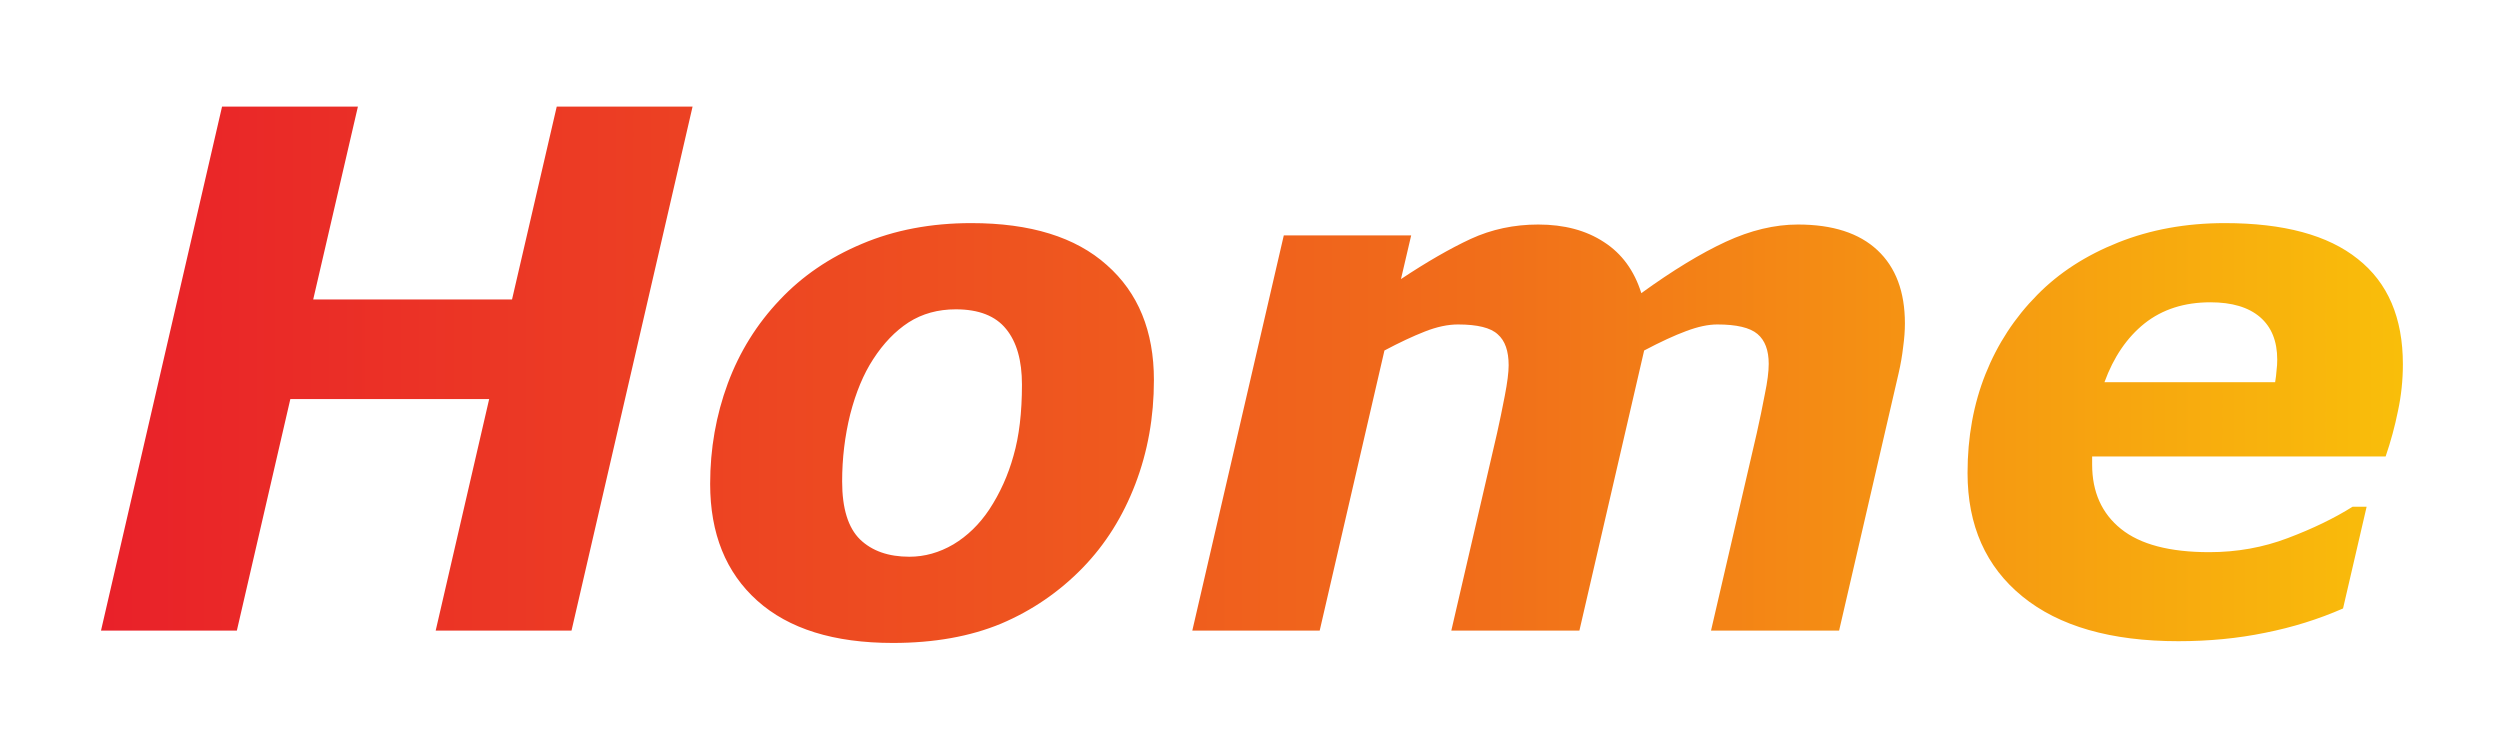 <svg width="111" height="33" viewBox="0 0 111 33" fill="none" xmlns="http://www.w3.org/2000/svg">
<g filter="url(#filter0_d_165_139)">
<path d="M30.75 0.734L25.375 24H19.344L21.719 13.719H12.891L10.516 24H4.484L9.859 0.734H15.891L13.906 9.297H22.734L24.719 0.734H30.75ZM51.234 12.875C51.234 14.521 50.958 16.062 50.406 17.5C49.854 18.938 49.078 20.172 48.078 21.203C47.036 22.276 45.828 23.104 44.453 23.688C43.078 24.26 41.474 24.547 39.641 24.547C37.026 24.547 35.021 23.922 33.625 22.672C32.229 21.422 31.531 19.693 31.531 17.484C31.531 15.922 31.792 14.438 32.312 13.031C32.833 11.625 33.604 10.385 34.625 9.312C35.615 8.26 36.828 7.432 38.266 6.828C39.714 6.214 41.333 5.906 43.125 5.906C45.75 5.906 47.755 6.526 49.141 7.766C50.536 8.995 51.234 10.698 51.234 12.875ZM43.922 18.625C44.401 17.896 44.76 17.099 45 16.234C45.25 15.37 45.375 14.318 45.375 13.078C45.375 12.005 45.141 11.182 44.672 10.609C44.203 10.026 43.458 9.734 42.438 9.734C41.646 9.734 40.948 9.927 40.344 10.312C39.75 10.698 39.224 11.245 38.766 11.953C38.339 12.609 38 13.422 37.75 14.391C37.51 15.359 37.391 16.354 37.391 17.375C37.391 18.573 37.656 19.432 38.188 19.953C38.719 20.463 39.448 20.719 40.375 20.719C41.052 20.719 41.703 20.537 42.328 20.172C42.953 19.797 43.484 19.281 43.922 18.625ZM84.578 10.359C84.578 10.682 84.552 11.031 84.5 11.406C84.458 11.781 84.391 12.172 84.297 12.578L81.656 24H75.969L78 15.234C78.135 14.63 78.255 14.052 78.359 13.5C78.474 12.948 78.531 12.5 78.531 12.156C78.531 11.552 78.365 11.109 78.031 10.828C77.698 10.547 77.104 10.406 76.25 10.406C75.844 10.406 75.38 10.505 74.859 10.703C74.349 10.891 73.729 11.177 73 11.562L70.125 24H64.438L66.469 15.234C66.583 14.724 66.698 14.172 66.812 13.578C66.927 12.984 66.984 12.531 66.984 12.219C66.984 11.583 66.823 11.125 66.5 10.844C66.188 10.552 65.599 10.406 64.734 10.406C64.287 10.406 63.797 10.51 63.266 10.719C62.734 10.927 62.135 11.208 61.469 11.562L58.594 24H52.938L57 6.453H62.656L62.203 8.391C63.349 7.63 64.38 7.036 65.297 6.609C66.224 6.182 67.224 5.969 68.297 5.969C69.453 5.969 70.427 6.229 71.219 6.75C72.01 7.26 72.562 8.016 72.875 9.016C74.271 8.005 75.521 7.245 76.625 6.734C77.729 6.224 78.797 5.969 79.828 5.969C81.37 5.969 82.547 6.349 83.359 7.109C84.172 7.87 84.578 8.953 84.578 10.359ZM101.016 12.969C101.047 12.781 101.068 12.609 101.078 12.453C101.099 12.297 101.109 12.135 101.109 11.969C101.109 11.146 100.854 10.516 100.344 10.078C99.833 9.641 99.099 9.422 98.141 9.422C96.984 9.422 96.01 9.734 95.219 10.359C94.438 10.984 93.844 11.854 93.438 12.969H101.016ZM96.719 24.469C93.729 24.469 91.422 23.807 89.797 22.484C88.172 21.162 87.359 19.333 87.359 17C87.359 15.406 87.625 13.943 88.156 12.609C88.688 11.276 89.453 10.104 90.453 9.094C91.412 8.115 92.609 7.339 94.047 6.766C95.484 6.193 97.062 5.906 98.781 5.906C101.396 5.906 103.365 6.438 104.688 7.5C106.021 8.552 106.688 10.109 106.688 12.172C106.688 12.88 106.615 13.573 106.469 14.25C106.333 14.927 106.151 15.599 105.922 16.266H92.891C92.891 16.328 92.891 16.391 92.891 16.453C92.891 16.505 92.891 16.562 92.891 16.625C92.891 17.844 93.318 18.797 94.172 19.484C95.026 20.172 96.333 20.516 98.094 20.516C99.323 20.516 100.484 20.307 101.578 19.891C102.682 19.474 103.641 19.01 104.453 18.5H105.078L104.031 23.016C102.938 23.495 101.786 23.854 100.578 24.094C99.37 24.344 98.083 24.469 96.719 24.469Z" fill="url(#paint0_linear_165_139)"/>
</g>
<defs>
<filter id="filter0_d_165_139" x="0.484" y="0.734" width="110.203" height="31.812" filterUnits="userSpaceOnUse" color-interpolation-filters="sRGB">
<feFlood flood-opacity="0" result="BackgroundImageFix"/>
<feColorMatrix in="SourceAlpha" type="matrix" values="0 0 0 0 0 0 0 0 0 0 0 0 0 0 0 0 0 0 127 0" result="hardAlpha"/>
<feOffset dy="4"/>
<feGaussianBlur stdDeviation="2"/>
<feComposite in2="hardAlpha" operator="out"/>
<feColorMatrix type="matrix" values="0 0 0 0 0 0 0 0 0 0 0 0 0 0 0 0 0 0 0.25 0"/>
<feBlend mode="normal" in2="BackgroundImageFix" result="effect1_dropShadow_165_139"/>
<feBlend mode="normal" in="SourceGraphic" in2="effect1_dropShadow_165_139" result="shape"/>
</filter>
<linearGradient id="paint0_linear_165_139" x1="-39" y1="28" x2="150" y2="28" gradientUnits="userSpaceOnUse">
<stop offset="0.109" stop-color="#E6042F"/>
<stop offset="0.555" stop-color="#F16E1A"/>
<stop offset="0.91" stop-color="#FFF200"/>
</linearGradient>
</defs>
</svg>
